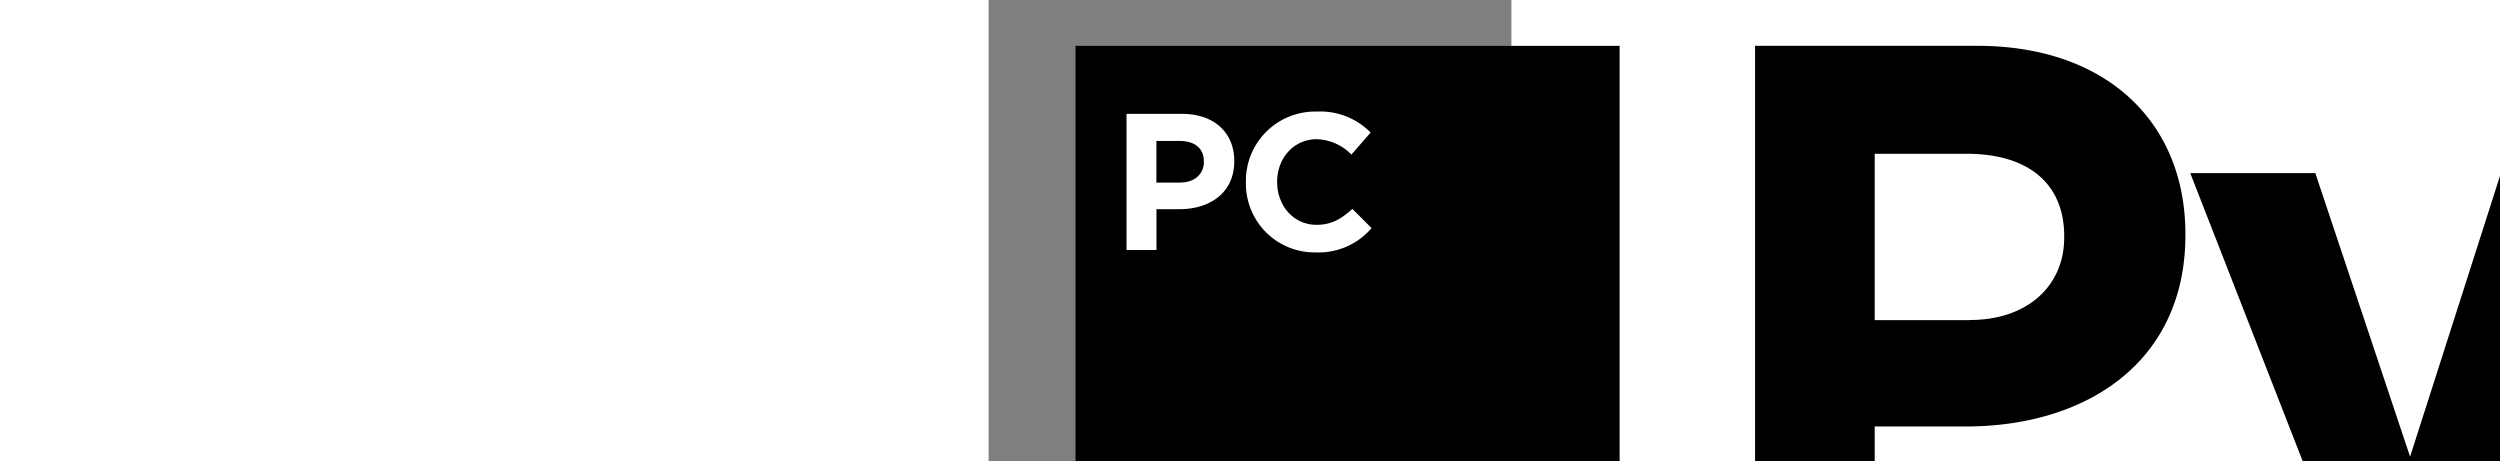<svg xmlns="http://www.w3.org/2000/svg" viewBox="-13.587 -3.51 81.713 72.054" width="2500" height="461"><rect x="-13.587" y="-3.51" width="81.713" height="72.054" fill="#808080" stroke="none"/><title>logo_PyCharm</title><path d="M0 3.66h85.04V88.7H0z"/><path d="M7.96 14.29h8.7c5.08 0 8.15 3 8.15 7.36v.06c0 4.93-3.83 7.48-8.6 7.48h-3.56v6.38H7.97V14.29zm8.39 10.73c2.34 0 3.71-1.4 3.71-3.22v-.06c0-2.1-1.46-3.22-3.8-3.22h-3.62v6.51h3.71zM26.63 24.99v-.06a10.82 10.82 0 0 1 11.1-11 11 11 0 0 1 8.39 3.28l-3 3.44a7.85 7.85 0 0 0-5.44-2.4c-3.59 0-6.17 3-6.17 6.63v.06c0 3.65 2.52 6.69 6.17 6.69 2.43 0 3.92-1 5.59-2.49l3 3a10.88 10.88 0 0 1-8.73 3.8 10.74 10.74 0 0 1-10.91-10.95M7.97 72.76h31.89v5.31H7.97z" fill="#fff"/><path d="M106.21 3.65h34.72c20.28 0 32.54 12 32.54 29.39v.24c0 19.67-15.3 29.87-34.36 29.87h-14.2v25.5h-18.7v-85zm33.51 42.86c9.35 0 14.81-5.59 14.81-12.87v-.24c0-8.38-5.83-12.87-15.18-12.87h-14.44v26h14.81zM222.78 23.56h19.19l-25 66.66c-5 13.24-10.32 18.21-21.37 18.21a30.56 30.56 0 0 1-16.39-4.49l6.19-13.36a16.77 16.77 0 0 0 7.89 2.55c3.16 0 4.86-1 6.44-4.25l-25.5-65.33h19.55l14.81 44.32zM239.29 46.39v-.24c0-24.16 18.21-44 44.32-44 16 0 25.62 5.34 33.51 13.11l-11.9 13.72c-6.56-5.95-13.24-9.59-21.74-9.59-14.33 0-24.65 11.9-24.65 26.47v.24c0 14.57 10.08 26.71 24.65 26.71 9.71 0 15.66-3.89 22.34-10l11.9 12c-8.74 9.35-18.46 15.18-34.85 15.18-25.04.11-43.58-19.2-43.58-43.6zM319.55 0h18.46v32.79c4.25-5.46 9.71-10.44 19.06-10.44 14 0 22.1 9.23 22.1 24.16v42.13h-18.46v-36.3c0-8.74-4.13-13.24-11.17-13.24S338 43.59 338 52.34v36.31h-18.45V0zM381.6 69.94v-.24c0-14.21 10.81-20.76 26.23-20.76a46.25 46.25 0 0 1 15.91 2.67v-1.09c0-7.65-4.74-11.9-14-11.9-7 0-12 1.34-18 3.52l-4.61-14.09a57.42 57.42 0 0 1 25.26-5.22c10.08 0 17.36 2.67 22 7.29 4.86 4.86 7 12 7 20.76v37.76h-17.78v-7c-4.49 5-10.69 8.26-19.67 8.26-12.26-.04-22.34-7.08-22.34-19.96zm42.38-4.25v-3.27a28.62 28.62 0 0 0-11.78-2.43c-7.89 0-12.75 3.16-12.75 9v.23c0 5 4.13 7.89 10.08 7.89 8.62 0 14.45-4.74 14.45-11.42zM445.47 23.56h18.46v13.11c3.76-9 9.84-14.81 20.76-14.33v19.31h-1c-12.26 0-19.79 7.41-19.79 22.95v24h-18.43V23.56zM488.33 23.56h18.5v9.23c4.25-5.46 9.84-10.44 19.19-10.44 8.5 0 14.94 3.76 18.34 10.32 5.71-6.68 12.51-10.32 21.37-10.32 13.72 0 22 8.26 22 23.92v42.38H569.2V52.34c0-8.74-3.89-13.24-10.81-13.24s-11.17 4.49-11.17 13.24v36.31h-18.45V52.34c0-8.74-3.89-13.24-10.81-13.24s-11.13 4.5-11.13 13.24v36.31h-18.5V23.56z"/></svg>